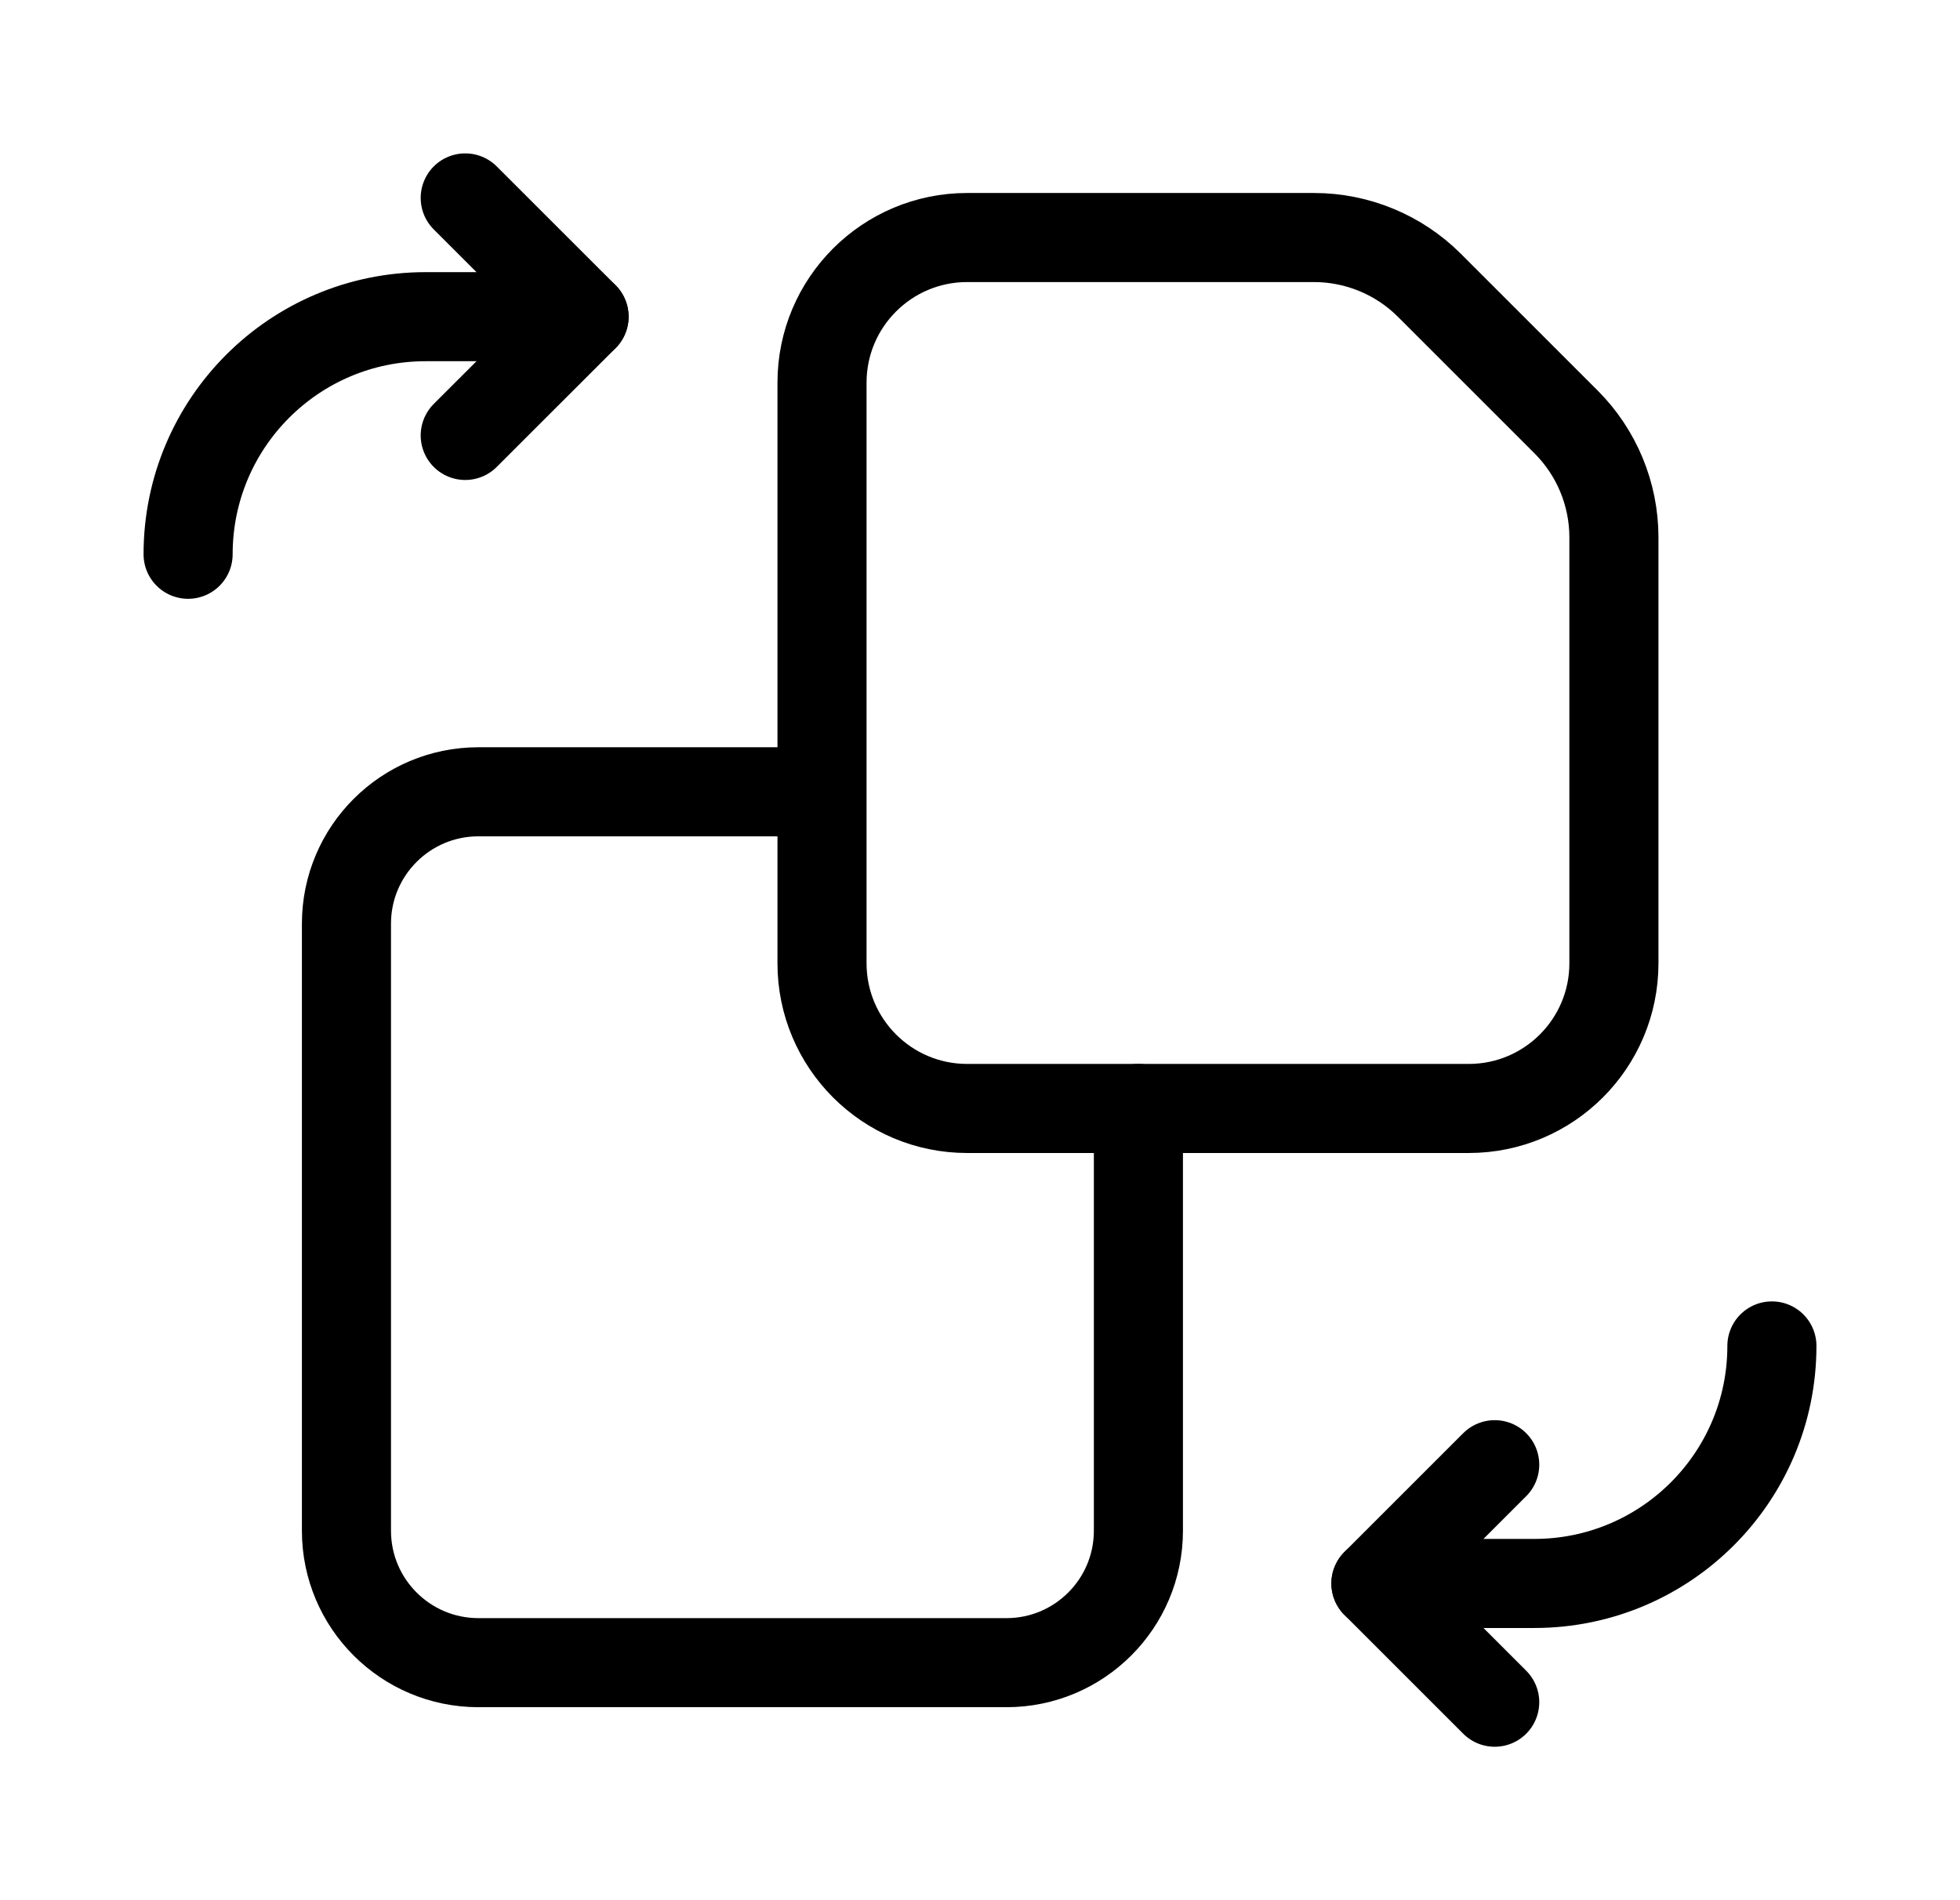 <svg stroke="currentColor" width="33" height="32" viewBox="0 0 33 32" fill="none" xmlns="http://www.w3.org/2000/svg">
<path d="M7.833 3.333L9.834 5.333L7.833 7.333" stroke-width="1.5" stroke-linecap="round" stroke-linejoin="round"/>
<path d="M9.833 5.333H7.167C4.957 5.333 3.167 7.124 3.167 9.334" stroke-width="1.5" stroke-linecap="round" stroke-linejoin="round"/>
<path d="M25.166 28.666L23.166 26.666L25.166 24.666" stroke-width="1.5" stroke-linecap="round" stroke-linejoin="round"/>
<path d="M23.166 26.666H25.833C28.042 26.666 29.833 24.876 29.833 22.666" stroke-width="1.5" stroke-linecap="round" stroke-linejoin="round"/>
<path d="M19.167 18.667V25.778C19.167 27.005 18.172 28 16.945 28H8.056C6.828 28 5.833 27.005 5.833 25.778V15.556C5.833 14.328 6.828 13.334 8.056 13.334H13.834" stroke-width="1.5" stroke-linecap="round" stroke-linejoin="round"/>
<path fill-rule="evenodd" clip-rule="evenodd" d="M26.368 7.106L24.067 4.805C23.552 4.29 22.852 4 22.123 4H16.284C14.934 4 13.84 5.094 13.84 6.444V16.222C13.84 17.572 14.934 18.667 16.284 18.667H24.729C26.079 18.667 27.173 17.572 27.173 16.222V9.05C27.173 8.321 26.883 7.621 26.368 7.106Z" stroke-width="1.5" stroke-linecap="round" stroke-linejoin="round"/>
</svg>
